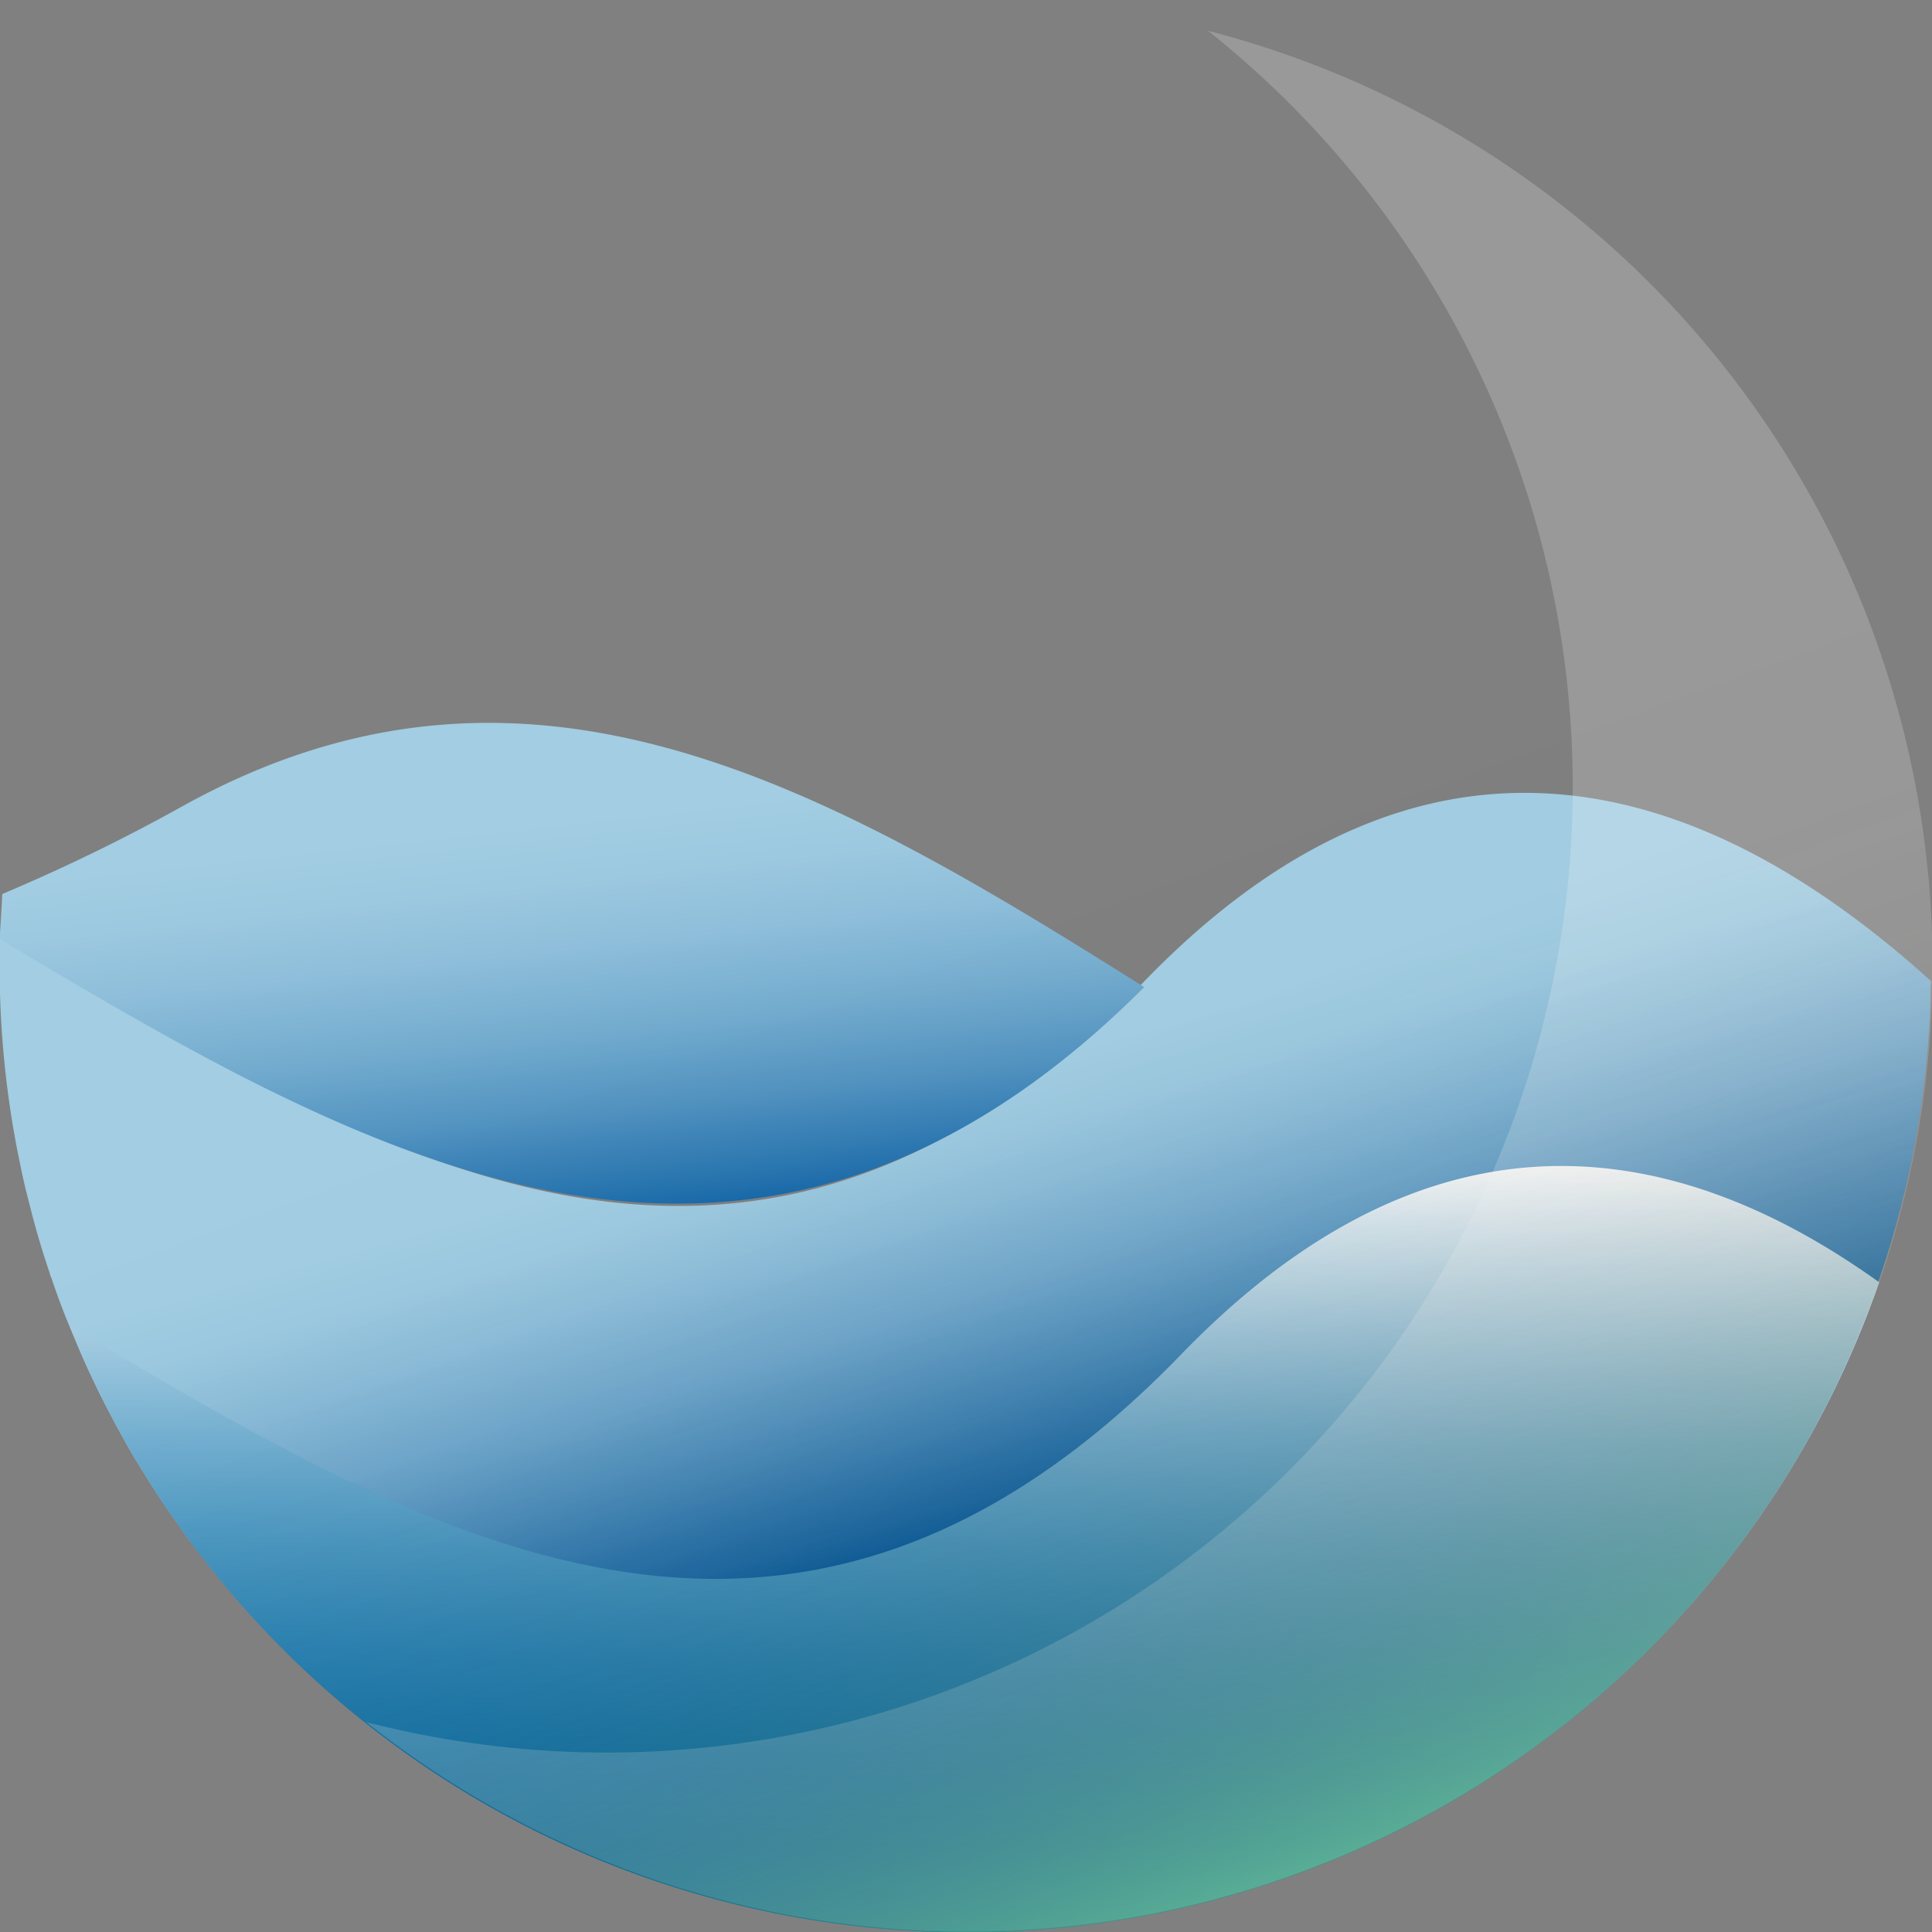 <svg xmlns="http://www.w3.org/2000/svg" xmlns:xlink="http://www.w3.org/1999/xlink" viewBox="0 0 153.07 153.07"><rect x="0" y="0" width="153.07" height="153.07" fill="#808080" stroke="none"/><defs><style>.cls-1{isolation:isolate;}.cls-2{fill:url(#linear-gradient);}.cls-3{fill:url(#linear-gradient-2);}.cls-4{fill:url(#linear-gradient-3);}.cls-5{fill:#fff;mix-blend-mode:overlay;opacity:0.2;}.cls-6{mix-blend-mode:hard-light;opacity:0.6;fill:url(#linear-gradient-4);}</style><linearGradient id="linear-gradient" x1="455.03" y1="330.99" x2="430.81" y2="244.06" gradientUnits="userSpaceOnUse"><stop offset="0" stop-color="#00589f"/><stop offset="0.04" stop-color="#1b6baa"/><stop offset="0.13" stop-color="#4b8ebe"/><stop offset="0.21" stop-color="#71a9ce"/><stop offset="0.29" stop-color="#8cbdd9"/><stop offset="0.35" stop-color="#9cc9e0"/><stop offset="0.4" stop-color="#a2cde2"/></linearGradient><linearGradient id="linear-gradient-2" x1="443.9" y1="364.14" x2="443.9" y2="303.41" gradientTransform="matrix(-1, 0, 0, 1, 889.14, 0)" gradientUnits="userSpaceOnUse"><stop offset="0" stop-color="#006eab"/><stop offset="0.11" stop-color="#0571ad"/><stop offset="0.23" stop-color="#1278b1"/><stop offset="0.36" stop-color="#2985b9"/><stop offset="0.5" stop-color="#4998c3"/><stop offset="0.64" stop-color="#72afd1"/><stop offset="0.78" stop-color="#a5cce1"/><stop offset="0.93" stop-color="#dfedf4"/><stop offset="1" stop-color="#fff"/></linearGradient><linearGradient id="linear-gradient-3" x1="412.14" y1="276.13" x2="415.95" y2="310.68" gradientUnits="userSpaceOnUse"><stop offset="0" stop-color="#a2cde2"/><stop offset="0.13" stop-color="#9dc9e0"/><stop offset="0.29" stop-color="#8ebeda"/><stop offset="0.47" stop-color="#75adcf"/><stop offset="0.66" stop-color="#5394c1"/><stop offset="0.85" stop-color="#2774af"/><stop offset="1" stop-color="#00589f"/></linearGradient><linearGradient id="linear-gradient-4" x1="470.74" y1="359.53" x2="418.38" y2="215.68" gradientUnits="userSpaceOnUse"><stop offset="0" stop-color="#70c27b"/><stop offset="0.05" stop-color="#5f9f67" stop-opacity="0.79"/><stop offset="0.1" stop-color="#4f7d55" stop-opacity="0.58"/><stop offset="0.15" stop-color="#426044" stop-opacity="0.4"/><stop offset="0.21" stop-color="#374837" stop-opacity="0.25"/><stop offset="0.28" stop-color="#2e362d" stop-opacity="0.14"/><stop offset="0.35" stop-color="#282926" stop-opacity="0.06"/><stop offset="0.43" stop-color="#242121" stop-opacity="0.01"/><stop offset="0.54" stop-color="#231f20" stop-opacity="0"/></linearGradient></defs><g class="cls-1"><g id="Artwork"><path class="cls-2" d="M368,287.61a76.43,76.43,0,0,0,1.65,15.82c.09.45.19.89.29,1.34s.18.76.28,1.14.2.81.31,1.22c.34,1.32.72,2.62,1.14,3.91.1.31.2.62.31.92,0,.13.08.25.13.38q.64,1.92,1.41,3.78c.42,1,.85,2.06,1.31,3.07.23.51.47,1,.71,1.51.4.85.83,1.69,1.27,2.52l.36.68c.22.41.45.82.68,1.23.54,1,1.11,1.91,1.69,2.85.25.41.51.81.77,1.21.71,1.1,1.46,2.19,2.23,3.25l.5.69.87,1.14.79,1c.34.43.68.85,1,1.26l.19.22c.5.6,1,1.2,1.54,1.78a76.45,76.45,0,0,0,120.71-8.46,74.84,74.84,0,0,0,5.37-9.38c.6-1.24,1.16-2.49,1.69-3.77a76,76,0,0,0,5.78-26.42c0-.56,0-1.12.05-1.69-18.1-16.37-39.94-23.14-62.33,0-.33.35-.67.69-1,1-31.23,31.25-60.61,12.53-89.68-4.81C368.05,285.89,368,286.75,368,287.61Z" transform="translate(-368.03 -211.07)"/><path class="cls-3" d="M373.56,316.12a76.5,76.5,0,0,0,134.65,14,75.8,75.8,0,0,0,8.7-17.46c-16.6-11.89-35.74-14.5-55.3,5.72C431,350,402.09,333.17,373.56,316.12Z" transform="translate(-368.03 -211.07)"/><path class="cls-4" d="M368,285.47c29.07,17.34,59.45,35.06,90.68,3.81-25.66-16.2-49.05-29.34-76.11-14.38a145.1,145.1,0,0,1-14.36,7C368.15,283.11,368.08,284.29,368,285.47Z" transform="translate(-368.03 -211.07)"/><path class="cls-5" d="M463.74,213.51a76.52,76.52,0,0,1-66.69,134,76.51,76.51,0,1,0,66.69-134Z" transform="translate(-368.03 -211.07)"/><path class="cls-6" d="M521.1,287.61a76.43,76.43,0,0,1-1.65,15.82,74.26,74.26,0,0,1-3.87,12.69,76.5,76.5,0,0,1-134.65,14,74.84,74.84,0,0,1-5.37-9.38c-.6-1.24-1.16-2.49-1.69-3.77s-1.13-2.85-1.64-4.31a76,76,0,0,1-4.14-22.11c0-.56,0-1.12,0-1.69,0-.4,0-.81,0-1.21a76.53,76.53,0,0,1,152.67-7.78q.09.84.15,1.68c.1,1.17.17,2.35.21,3.53C521.09,285.89,521.1,286.75,521.1,287.61Z" transform="translate(-368.03 -211.07)"/></g></g></svg>